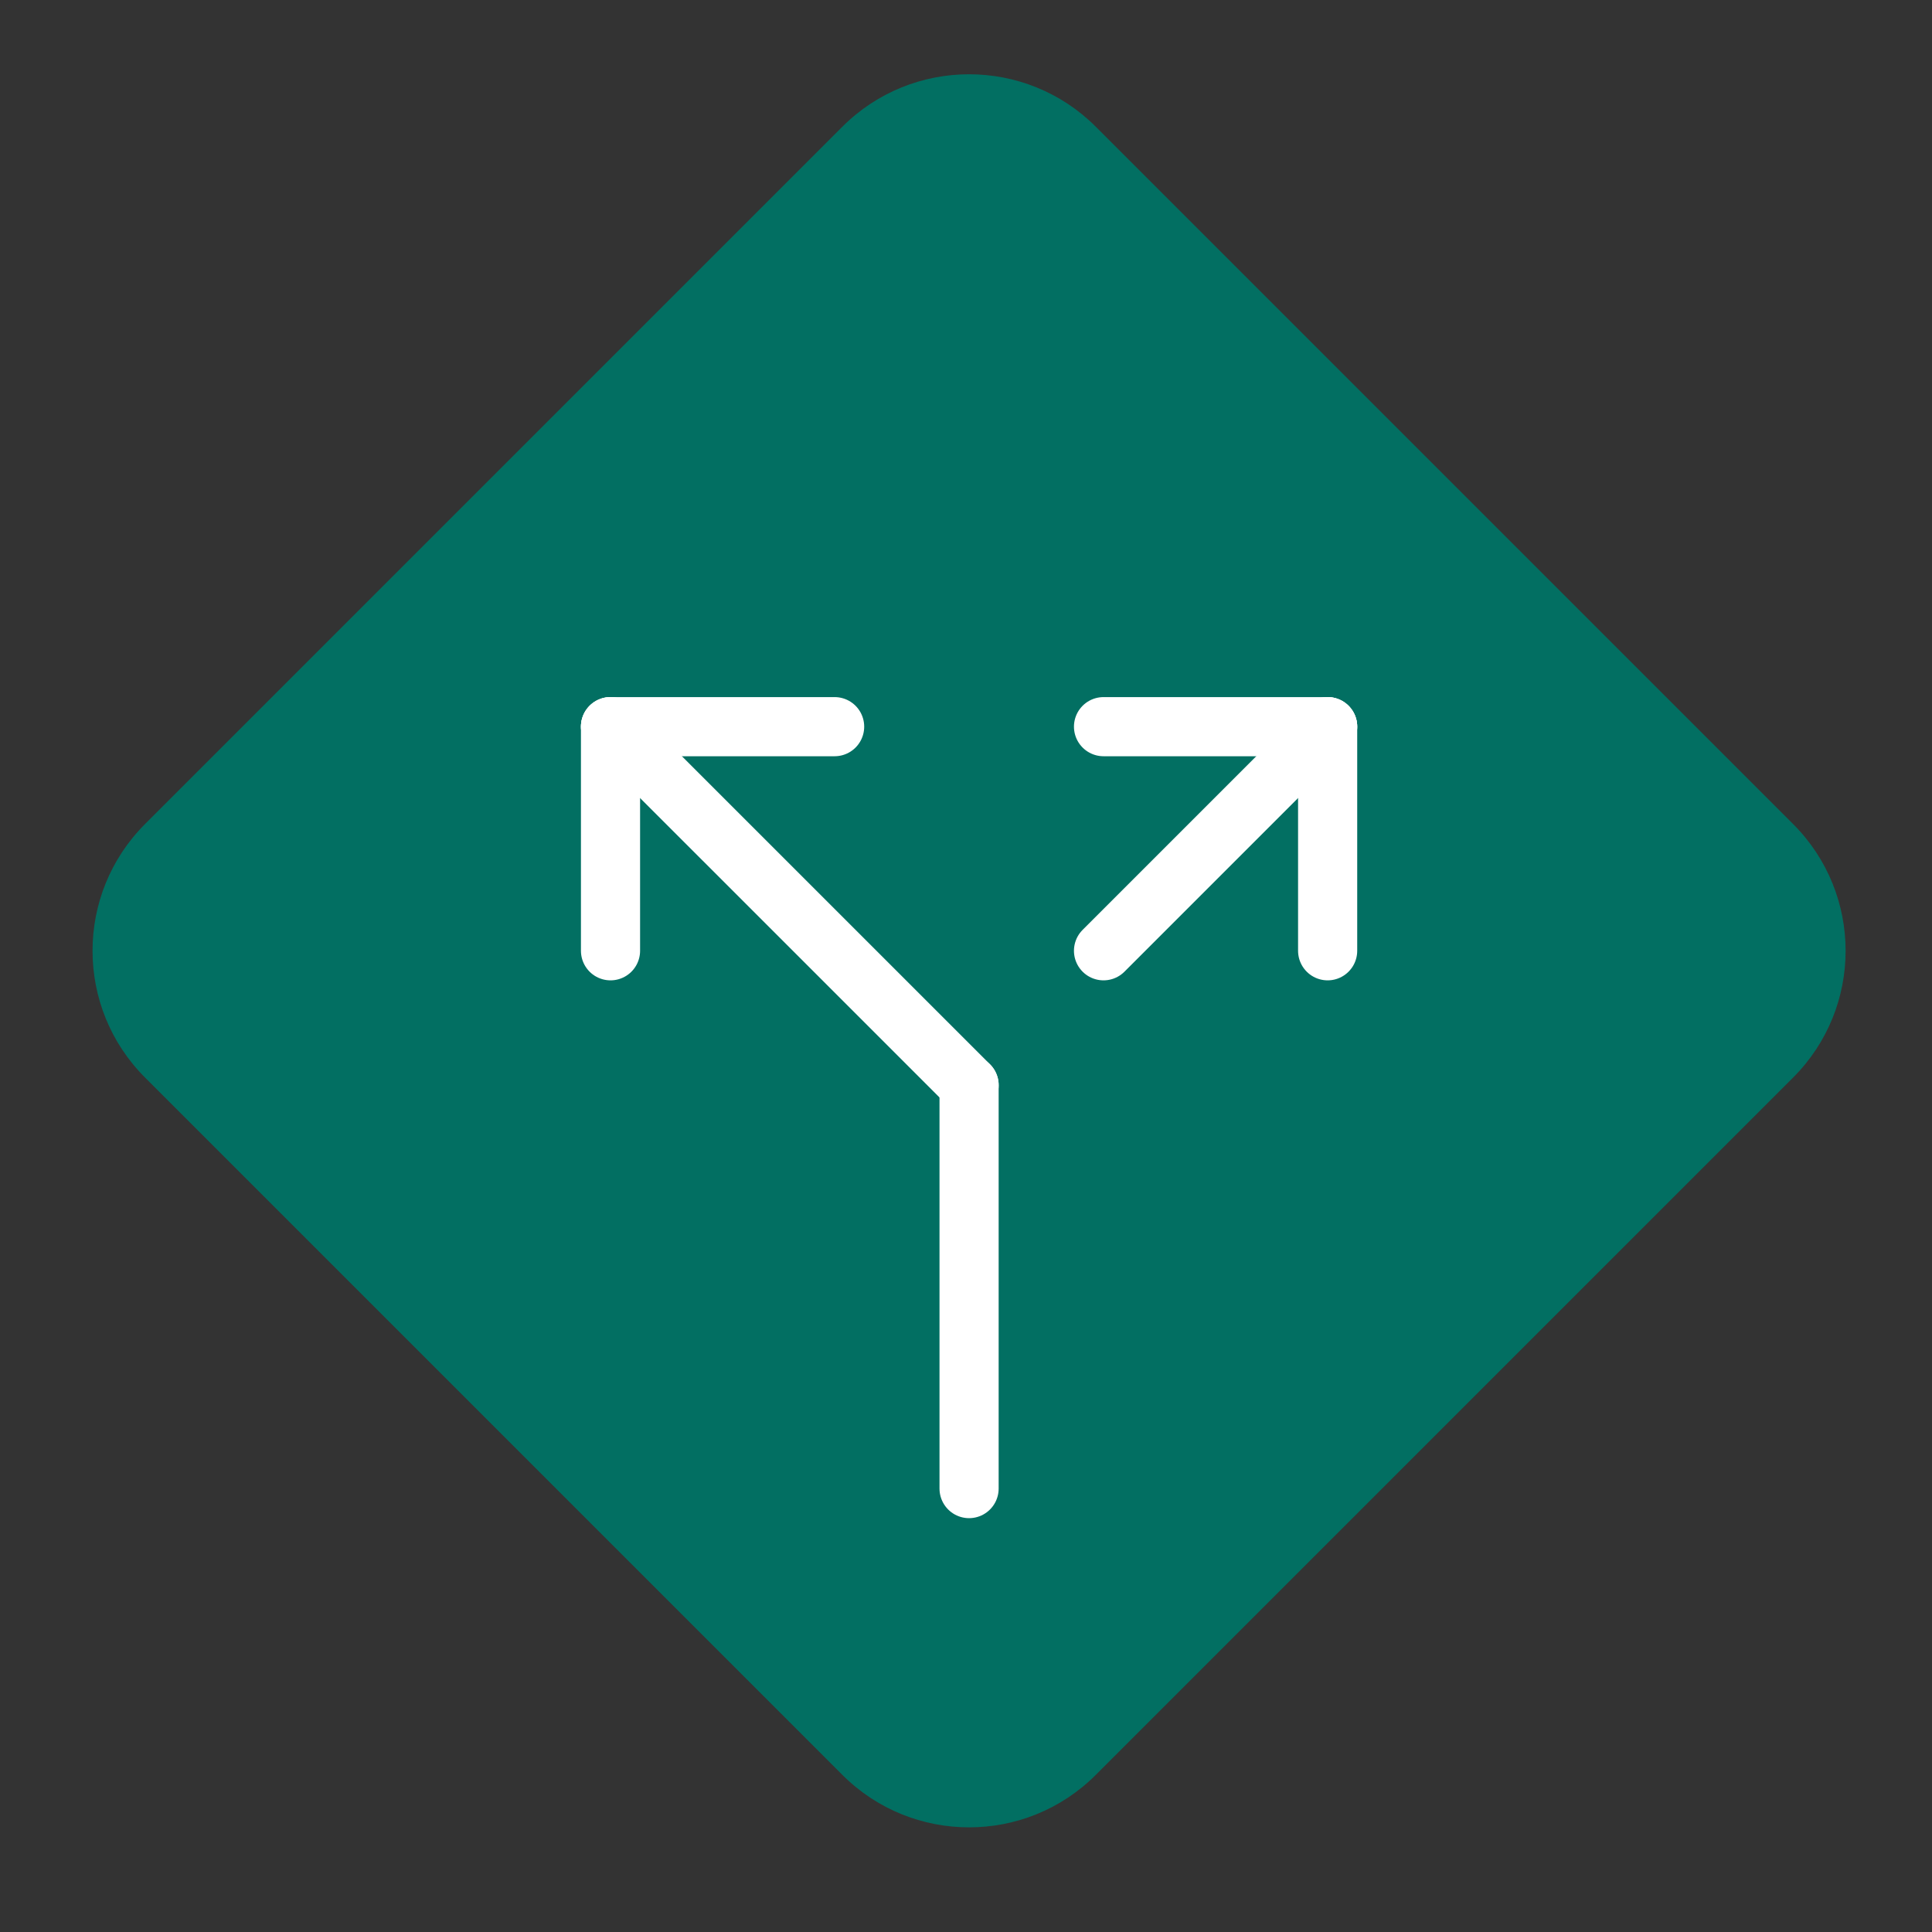 <svg width="49" height="49" viewBox="0 0 49 49" fill="none" xmlns="http://www.w3.org/2000/svg">
<rect x="0" y="0" width="49" height="49" fill="#333333" stroke="none"/>
<g id="ic_direction">
<path id="Rectangle 2753" d="M45.477 20.899L27.793 3.215C26.018 1.44 23.139 1.44 21.363 3.215L3.679 20.899C1.903 22.675 1.903 25.554 3.679 27.33L21.363 45.014C23.139 46.79 26.018 46.79 27.793 45.014L45.477 27.33C47.253 25.554 47.253 22.675 45.477 20.899Z" fill="#026F62"/>
<g id="split-up">
<path id="Line 1072" d="M24.578 37.754V27.523" stroke="white" stroke-width="1.5" stroke-linecap="round" stroke-linejoin="round"/>
<path id="Line 1073" d="M33.672 18.43L27.988 24.114" stroke="white" stroke-width="1.5" stroke-linecap="round" stroke-linejoin="round"/>
<path id="Line 1074" d="M15.484 18.43L24.579 27.524" stroke="white" stroke-width="1.5" stroke-linecap="round" stroke-linejoin="round"/>
<path id="Line 1075" d="M15.484 24.114V18.43" stroke="white" stroke-width="1.5" stroke-linecap="round" stroke-linejoin="round"/>
<path id="Line 1076" d="M21.168 18.43H15.484" stroke="white" stroke-width="1.5" stroke-linecap="round" stroke-linejoin="round"/>
<path id="Line 1077" d="M27.988 18.43H33.672" stroke="white" stroke-width="1.5" stroke-linecap="round" stroke-linejoin="round"/>
<path id="Line 1078" d="M33.672 24.114V18.43" stroke="white" stroke-width="1.5" stroke-linecap="round" stroke-linejoin="round"/>
</g>
</g>
</svg>
